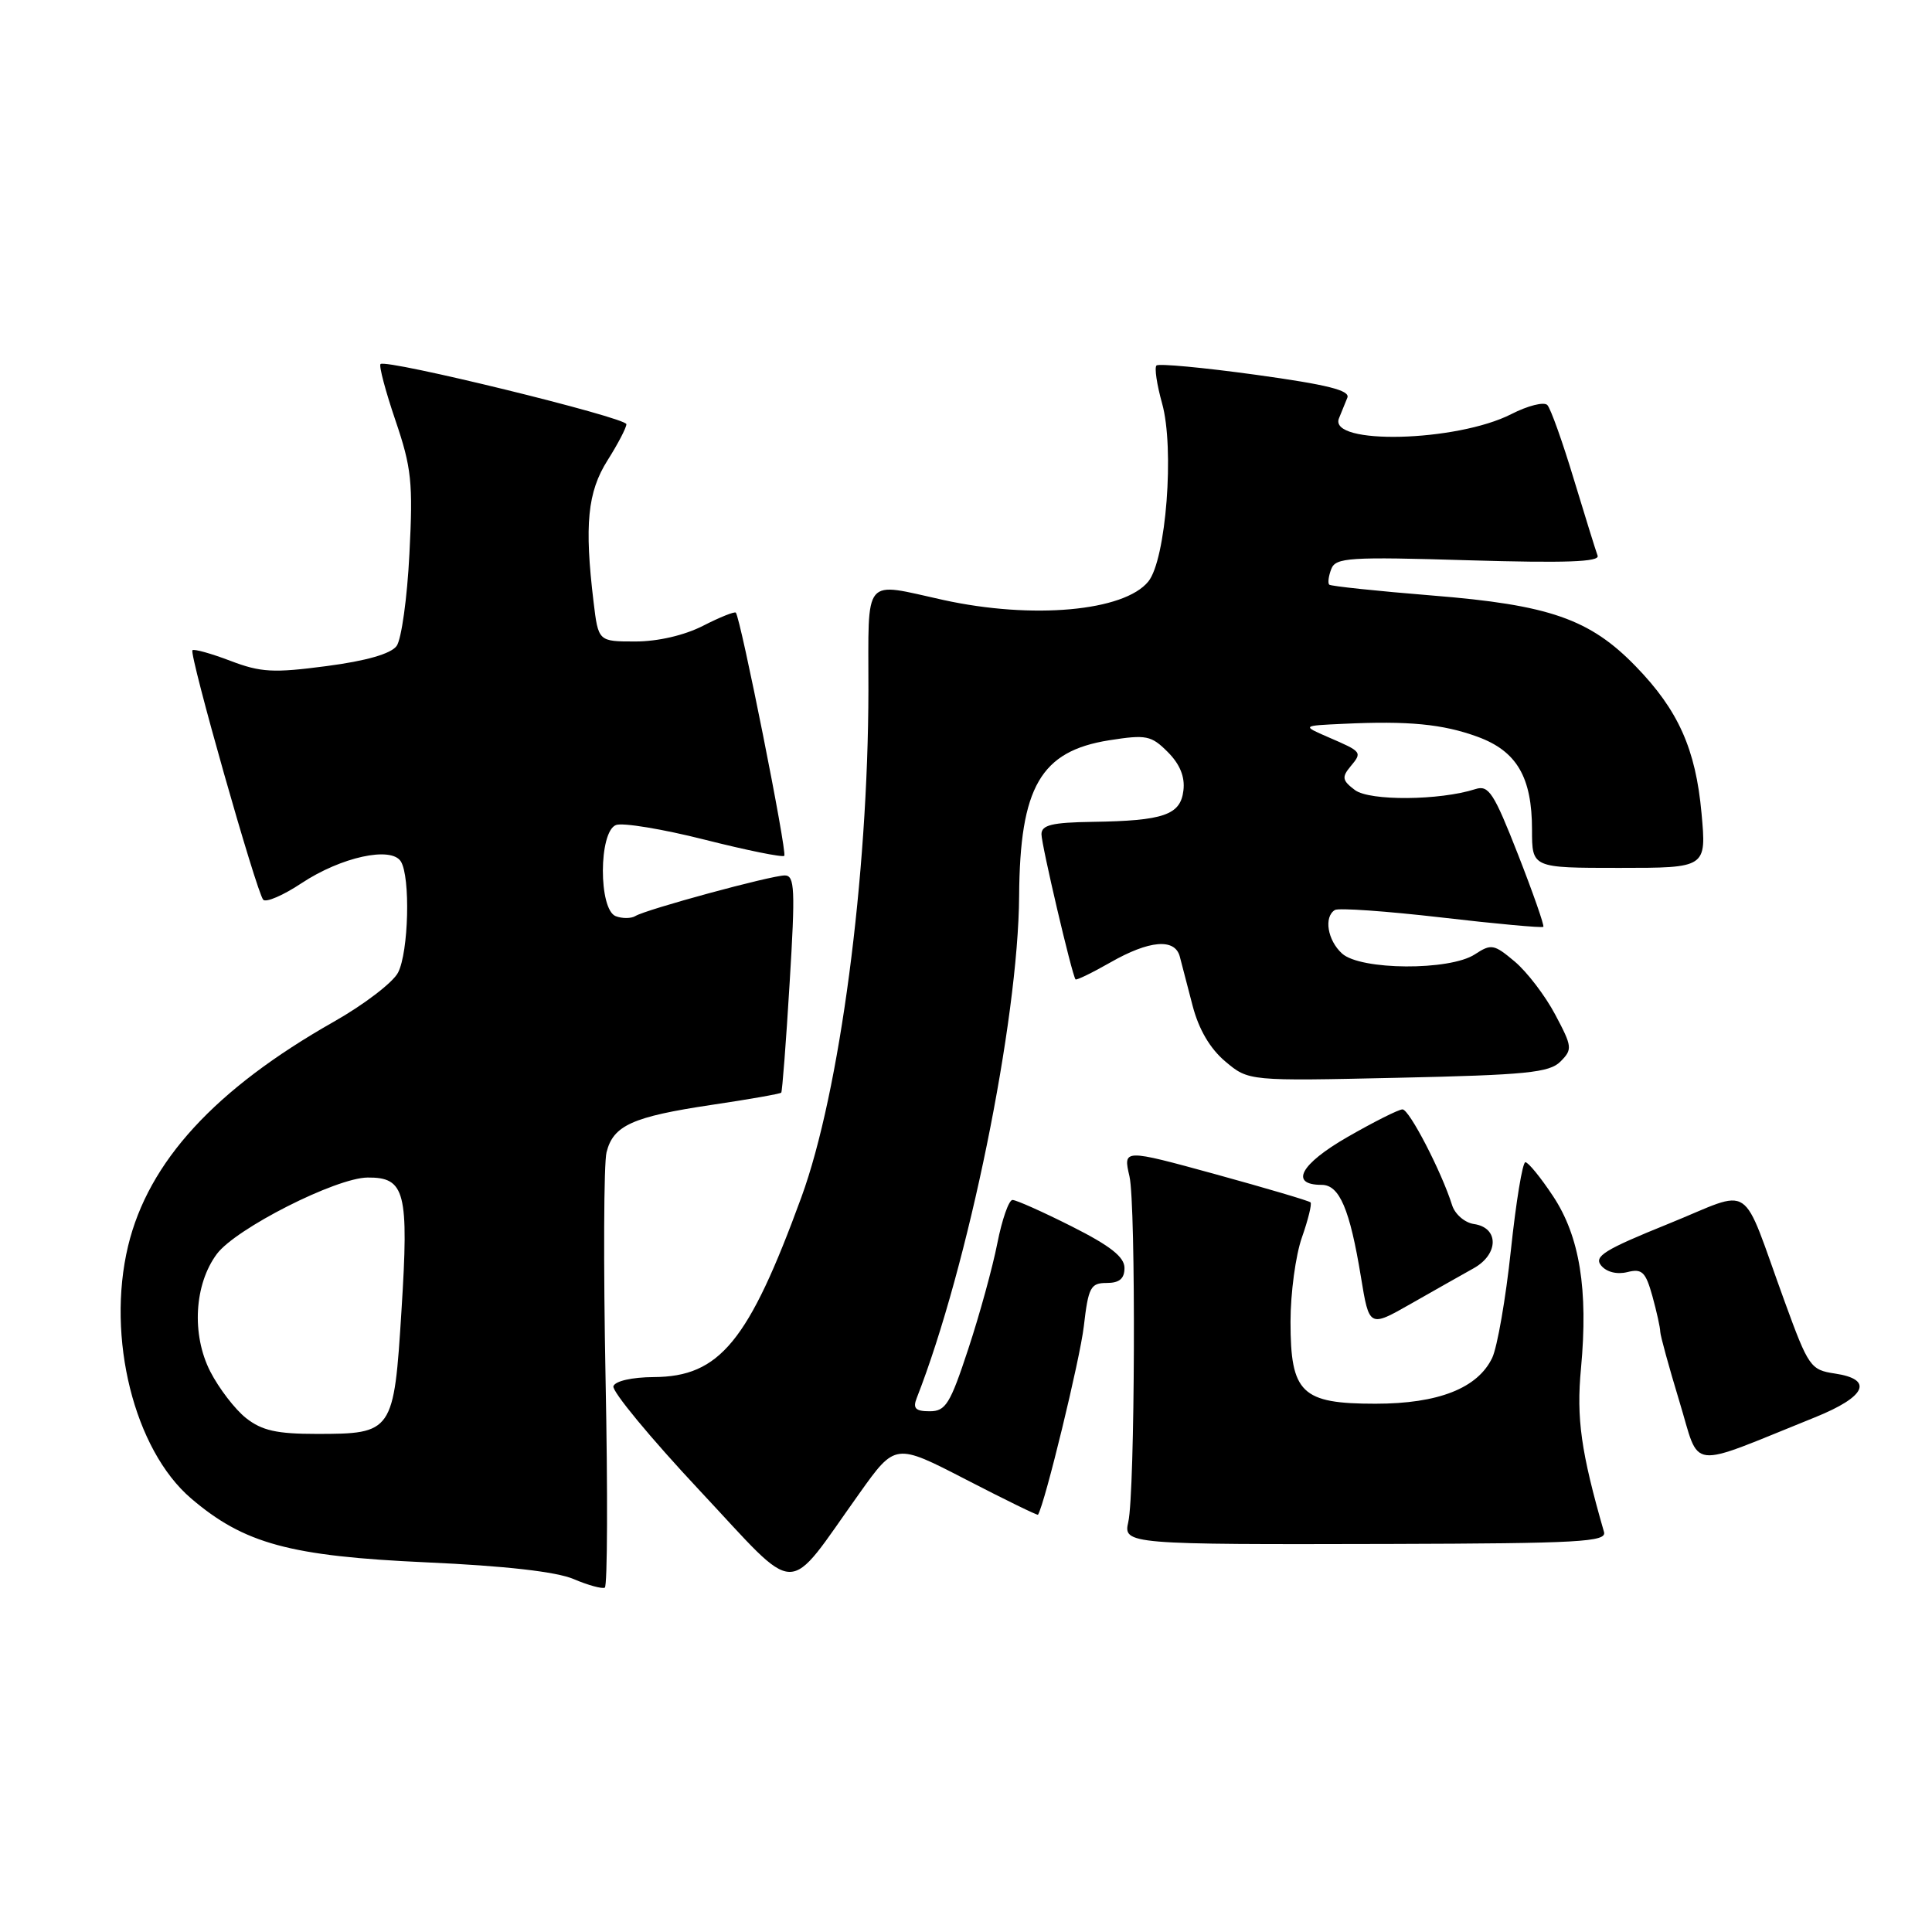 <?xml version="1.0" encoding="UTF-8" standalone="no"?>
<!DOCTYPE svg PUBLIC "-//W3C//DTD SVG 1.1//EN" "http://www.w3.org/Graphics/SVG/1.1/DTD/svg11.dtd" >
<svg xmlns="http://www.w3.org/2000/svg" xmlns:xlink="http://www.w3.org/1999/xlink" version="1.1" viewBox="0 0 256 256">
 <g >
 <path fill="currentColor"
d=" M 80.24 182.66 C 79.95 167.61 80.00 154.12 80.37 152.68 C 81.26 149.12 83.81 147.97 94.31 146.40 C 99.24 145.67 103.38 144.94 103.52 144.78 C 103.65 144.63 104.16 138.09 104.63 130.25 C 105.39 117.84 105.31 116.00 103.99 116.00 C 102.17 116.00 85.62 120.50 84.19 121.38 C 83.64 121.72 82.46 121.73 81.59 121.40 C 79.30 120.52 79.32 110.20 81.62 109.32 C 82.51 108.98 87.79 109.85 93.37 111.26 C 98.94 112.67 103.69 113.63 103.92 113.40 C 104.34 113.00 98.12 81.83 97.50 81.18 C 97.33 81.00 95.37 81.79 93.14 82.93 C 90.67 84.19 87.16 85.00 84.18 85.00 C 79.28 85.00 79.28 85.00 78.65 79.75 C 77.42 69.55 77.85 65.19 80.50 61.00 C 81.88 58.82 83.00 56.67 83.00 56.21 C 83.00 55.33 51.13 47.53 50.42 48.24 C 50.19 48.47 51.08 51.83 52.40 55.71 C 54.53 61.97 54.74 63.93 54.25 73.38 C 53.96 79.23 53.19 84.73 52.55 85.60 C 51.79 86.63 48.55 87.57 43.27 88.26 C 36.22 89.19 34.56 89.10 30.52 87.56 C 27.97 86.59 25.71 85.96 25.50 86.16 C 25.03 86.64 34.00 118.26 34.88 119.22 C 35.25 119.62 37.53 118.64 39.95 117.03 C 45.19 113.56 51.82 112.11 53.11 114.14 C 54.40 116.18 54.15 126.16 52.74 128.88 C 52.06 130.19 48.23 133.12 44.24 135.38 C 28.47 144.32 19.66 153.93 16.97 165.11 C 14.07 177.22 17.78 192.09 25.31 198.54 C 32.34 204.55 38.41 206.20 56.50 207.02 C 66.96 207.49 73.71 208.26 76.00 209.23 C 77.92 210.05 79.79 210.56 80.14 210.37 C 80.49 210.18 80.54 197.71 80.24 182.66 Z  M 113.89 197.86 C 118.63 191.21 118.63 191.21 128.02 196.06 C 133.19 198.73 137.47 200.82 137.54 200.71 C 138.46 199.22 143.11 180.07 143.61 175.75 C 144.21 170.56 144.51 170.00 146.64 170.00 C 148.33 170.00 149.00 169.43 149.00 168.01 C 149.00 166.56 147.14 165.09 142.02 162.51 C 138.19 160.58 134.65 159.00 134.16 159.00 C 133.68 159.00 132.77 161.59 132.15 164.75 C 131.53 167.91 129.80 174.21 128.30 178.75 C 125.90 186.04 125.31 187.00 123.19 187.00 C 121.31 187.00 120.93 186.62 121.47 185.25 C 128.28 167.88 134.93 135.27 135.04 118.72 C 135.14 104.27 137.89 99.53 146.97 98.09 C 151.89 97.32 152.54 97.45 154.73 99.64 C 156.34 101.25 157.03 102.93 156.81 104.73 C 156.43 107.99 154.21 108.76 144.75 108.90 C 139.39 108.98 138.00 109.32 138.00 110.54 C 138.00 111.94 142.03 129.14 142.51 129.77 C 142.62 129.92 144.69 128.92 147.11 127.54 C 152.28 124.58 155.68 124.29 156.33 126.75 C 156.58 127.71 157.35 130.65 158.03 133.28 C 158.85 136.41 160.34 138.95 162.36 140.65 C 165.45 143.25 165.45 143.25 185.25 142.81 C 202.22 142.44 205.30 142.13 206.76 140.67 C 208.38 139.05 208.34 138.70 206.07 134.43 C 204.75 131.94 202.34 128.78 200.71 127.41 C 197.96 125.10 197.60 125.03 195.42 126.46 C 192.09 128.64 180.28 128.57 177.83 126.35 C 175.90 124.60 175.39 121.49 176.88 120.58 C 177.36 120.28 183.71 120.73 190.99 121.57 C 198.27 122.42 204.35 122.97 204.50 122.81 C 204.65 122.64 203.14 118.32 201.14 113.21 C 197.94 105.05 197.26 103.99 195.50 104.56 C 190.76 106.08 181.50 106.15 179.54 104.69 C 177.86 103.43 177.77 102.98 178.93 101.58 C 180.53 99.66 180.51 99.63 176.00 97.68 C 172.50 96.16 172.50 96.16 178.00 95.91 C 186.64 95.50 191.16 95.94 195.77 97.62 C 200.98 99.52 203.00 102.97 203.00 109.95 C 203.00 115.00 203.00 115.00 214.56 115.00 C 226.12 115.00 226.12 115.00 225.46 107.75 C 224.69 99.26 222.38 94.10 216.76 88.31 C 210.67 82.02 205.29 80.15 189.79 78.91 C 182.49 78.32 176.34 77.67 176.13 77.47 C 175.92 77.26 176.04 76.33 176.40 75.40 C 176.98 73.88 178.76 73.76 194.59 74.24 C 207.42 74.62 212.01 74.46 211.69 73.63 C 211.46 73.01 210.04 68.45 208.54 63.50 C 207.05 58.55 205.47 54.13 205.03 53.67 C 204.59 53.21 202.45 53.75 200.26 54.87 C 193.01 58.57 175.98 58.99 177.42 55.43 C 177.74 54.64 178.24 53.42 178.53 52.70 C 178.93 51.73 175.89 50.97 166.40 49.66 C 159.44 48.70 153.52 48.15 153.24 48.43 C 152.95 48.71 153.29 50.97 153.98 53.44 C 155.65 59.38 154.51 74.15 152.16 77.05 C 148.96 81.00 136.80 82.09 125.00 79.50 C 114.23 77.13 115.08 76.11 115.07 91.42 C 115.04 116.15 111.27 144.74 106.19 158.63 C 99.20 177.75 95.37 182.43 86.62 182.47 C 83.74 182.49 81.52 182.99 81.28 183.68 C 81.06 184.33 86.19 190.54 92.69 197.48 C 106.14 211.84 103.93 211.80 113.89 197.86 Z  M 212.54 203.00 C 209.49 192.39 208.86 187.95 209.49 181.31 C 210.46 170.87 209.32 163.83 205.79 158.50 C 204.15 156.02 202.50 154.00 202.12 154.00 C 201.74 154.00 200.88 159.25 200.20 165.66 C 199.52 172.07 198.40 178.48 197.73 179.91 C 195.81 183.94 190.60 186.00 182.25 186.00 C 172.45 186.00 171.00 184.60 171.00 175.13 C 171.00 171.34 171.68 166.32 172.51 163.97 C 173.34 161.61 173.85 159.52 173.65 159.32 C 173.44 159.11 167.77 157.44 161.05 155.59 C 148.82 152.24 148.82 152.24 149.66 155.87 C 150.53 159.63 150.40 197.83 149.50 201.69 C 148.82 204.62 149.46 204.67 184.23 204.58 C 209.27 204.51 212.91 204.31 212.54 203.00 Z  M 240.50 187.80 C 247.27 185.07 248.32 182.77 243.13 182.00 C 239.91 181.52 239.63 181.12 236.49 172.50 C 230.52 156.13 232.59 157.51 221.03 162.18 C 212.60 165.59 211.16 166.48 212.16 167.69 C 212.88 168.56 214.26 168.90 215.63 168.56 C 217.58 168.07 218.05 168.52 218.95 171.74 C 219.52 173.81 219.99 175.93 219.99 176.45 C 220.00 176.97 221.14 181.12 222.52 185.67 C 225.36 194.96 223.31 194.72 240.50 187.80 Z  M 195.27 168.05 C 198.62 166.18 198.63 162.66 195.30 162.19 C 194.08 162.01 192.79 160.89 192.41 159.69 C 191.02 155.27 186.74 147.00 185.84 147.00 C 185.33 147.00 182.05 148.65 178.55 150.66 C 172.30 154.25 170.82 157.00 175.13 157.00 C 177.49 157.00 178.86 160.23 180.33 169.20 C 181.43 175.90 181.43 175.90 186.96 172.75 C 190.01 171.01 193.75 168.90 195.27 168.05 Z  M 32.61 187.91 C 31.14 186.75 29.01 183.97 27.86 181.73 C 25.36 176.83 25.74 170.17 28.74 166.15 C 31.25 162.79 44.52 156.06 48.71 156.03 C 53.69 155.99 54.19 157.93 53.20 173.62 C 52.19 189.80 52.05 190.00 41.94 190.00 C 36.68 190.00 34.71 189.56 32.61 187.91 Z "/>
</g>
</svg>